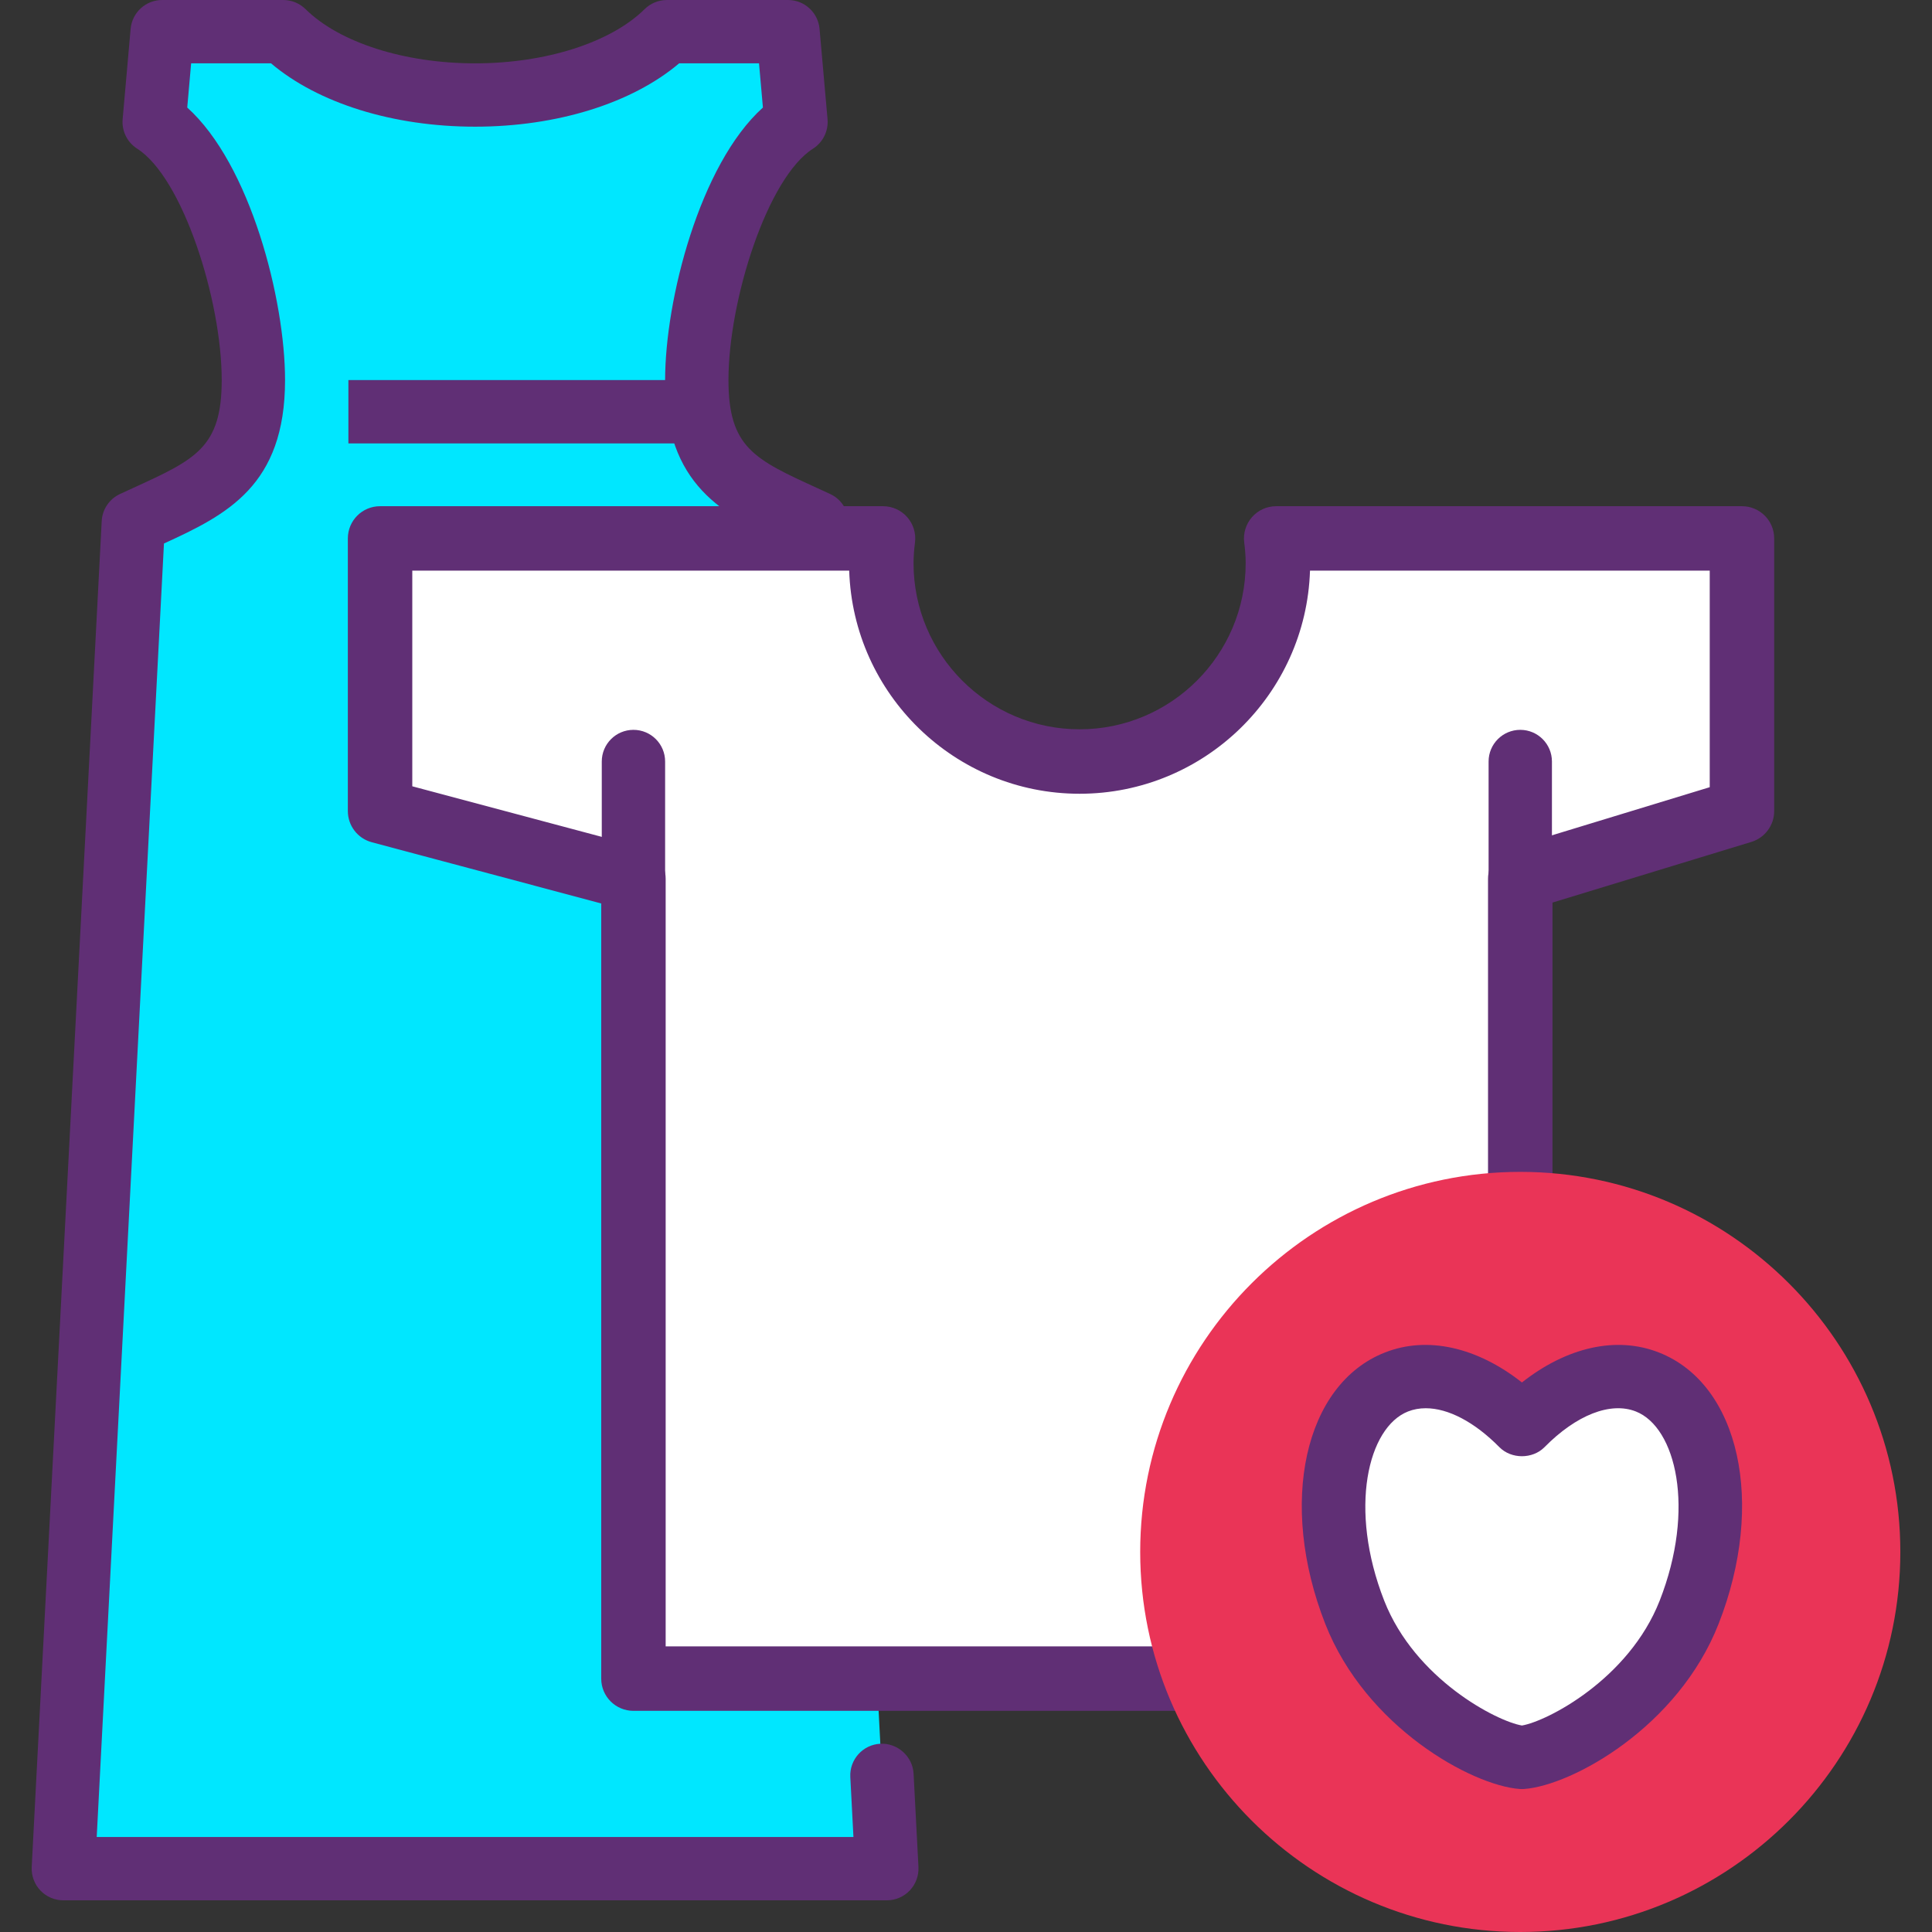 <?xml version="1.0" encoding="iso-8859-1"?>
<!-- Generator: Adobe Illustrator 19.0.0, SVG Export Plug-In . SVG Version: 6.00 Build 0)  -->
<svg version="1.1" id="Capa_1" xmlns="http://www.w3.org/2000/svg" xmlns:xlink="http://www.w3.org/1999/xlink" x="0px" y="0px"
	 viewBox="0 0 416.427 416.427" style="enable-background:new 0 0 416.427 416.427;" xml:space="preserve">
<rect x="0" y="0" width="416.427" height="416.427" fill="#333333" stroke="none"/>
<path style="fill:#00E7FF;" d="M187.429,331.276l-11.368-218.614c-15.148-7.013-25.875-10.573-25.875-30.744
	c0-18.118,8.644-47.534,21.383-55.636l-1.72-19.456h-26.107c-8.267,8.153-23.665,13.653-41.341,13.653S69.326,14.979,61.06,6.827
	H34.953l-1.722,19.458C45.97,34.386,54.614,63.802,54.614,81.92c0,20.169-10.726,23.729-25.875,30.744L13.654,402.773h177.493
	l-1.046-20.105"/>
<path style="fill:#602F75;" d="M191.147,409.6H13.654c-1.874,0-3.661-0.766-4.953-2.126c-1.287-1.36-1.959-3.186-1.867-5.053
	l15.087-290.106c0.133-2.526,1.654-4.78,3.953-5.84l2.813-1.294c13.507-6.173,19.101-8.733,19.101-23.26
	c0-17.234-8.407-43.633-18.22-49.874c-2.147-1.367-3.36-3.82-3.133-6.361l1.72-19.459C28.466,2.7,31.414,0,34.953,0H61.06
	c1.794,0,3.514,0.707,4.794,1.966c7.306,7.207,21.313,11.687,36.547,11.687s29.24-4.48,36.547-11.687c1.28-1.26,3-1.966,4.794-1.966
	h26.107c3.54,0,6.487,2.7,6.799,6.226l1.72,19.459c0.227,2.54-0.986,4.994-3.133,6.361c-9.813,6.24-18.22,32.64-18.22,49.874
	c0,14.527,5.593,17.087,19.099,23.26l2.813,1.294c2.301,1.06,3.82,3.313,3.953,5.84l11.366,218.614
	c0.193,3.767-2.7,6.973-6.467,7.173c-3.773,0.087-6.973-2.7-7.173-6.467l-11.146-214.487c-13.559-6.207-26.1-12.474-26.1-35.227
	c0-17.294,7.467-46.486,21.081-58.74l-0.84-9.527h-17.22c-10.146,8.593-26.32,13.653-43.981,13.653s-33.833-5.06-43.981-13.653
	h-17.22l-0.84,9.527c13.616,12.254,21.082,41.446,21.082,58.74c0,22.753-12.541,29.02-26.1,35.227L20.846,395.947h163.106
	l-0.674-12.926c-0.193-3.767,2.7-6.973,6.467-7.173c3.68-0.186,6.973,2.7,7.173,6.467l1.046,20.106
	c0.094,1.867-0.58,3.693-1.867,5.053C194.807,408.834,193.02,409.6,191.147,409.6z"/>
<rect x="75.092" y="81.92" style="fill:#602F75;" width="75.093" height="13.653"/>
<path style="fill:#FFFFFF;" d="M375.467,116.053h-46.599h-5.342h-48.452c0.218,1.754,0.369,3.529,0.369,5.342
	c0,23.605-19.135,42.74-42.74,42.74s-42.74-19.137-42.74-42.74c0-1.812,0.15-3.587,0.369-5.342h-48.452h-5.342H81.924v58.769
	l54.613,14.572v172.419h191.147V189.392l47.787-14.572v-58.767H375.467z"/>
<g>
	<path style="fill:#602F75;" d="M327.681,368.759H136.534c-3.84,0-6.946-3.106-6.946-6.946V194.734l-49.459-13.199
		c-3.04-0.814-5.154-3.567-5.154-6.714v-58.767c0-3.84,3.106-6.946,6.946-6.946h108.407c1.993,0,3.893,0.853,5.207,2.347
		c1.319,1.5,1.934,3.487,1.686,5.466c-0.186,1.466-0.314,2.953-0.314,4.473c0,19.739,16.06,35.801,35.794,35.801
		s35.794-16.06,35.794-35.801c0-1.521-0.126-3.007-0.314-4.473c-0.247-1.98,0.367-3.966,1.686-5.466
		c1.314-1.493,3.214-2.347,5.207-2.347h100.393c3.84,0,6.946,3.106,6.946,6.946v58.767c0,3.053-1.993,5.753-4.92,6.647
		l-42.866,13.073v167.272C334.627,365.653,331.521,368.759,327.681,368.759z M143.48,354.867h177.253V189.394
		c0-3.053,1.993-5.753,4.92-6.647l42.866-13.073v-46.674H282.36c-0.853,26.66-22.799,48.087-49.661,48.087
		s-48.807-21.427-49.661-48.087H88.865v46.479l49.459,13.199c3.04,0.814,5.154,3.567,5.154,6.714v165.475H143.48z"/>
	<path style="fill:#602F75;" d="M136.534,229.733c-3.773,0-6.827-3.053-6.827-6.827v-58.767c0-3.773,3.053-6.827,6.827-6.827
		s6.827,3.053,6.827,6.827v58.767C143.361,226.679,140.306,229.733,136.534,229.733z"/>
	<path style="fill:#602F75;" d="M327.681,229.733c-3.773,0-6.827-3.053-6.827-6.827v-58.767c0-3.773,3.053-6.827,6.827-6.827
		s6.827,3.053,6.827,6.827v58.767C334.507,226.679,331.452,229.733,327.681,229.733z"/>
</g>
<g>
	<circle style="fill:#EA3457;" cx="327.679" cy="334.507" r="75.093"/>
	<path style="fill:#EA3457;" d="M327.681,416.427c-45.174,0-81.92-36.746-81.92-81.92s36.746-81.92,81.92-81.92
		s81.92,36.746,81.92,81.92S372.853,416.427,327.681,416.427z M327.681,266.24c-37.641,0-68.267,30.626-68.267,68.267
		s30.626,68.267,68.267,68.267s68.267-30.626,68.267-68.267S365.32,266.24,327.681,266.24z"/>
</g>
<path style="fill:#FFFFFF;" d="M355.074,297.871c-8.409-3.299-18.5,0.614-27.035,9.264c-8.535-8.649-18.627-12.561-27.035-9.264
	c-13.629,5.347-17.661,27.569-9.004,49.637c7.772,19.811,28.465,30.715,36.04,31.285c7.574-0.57,28.268-11.474,36.04-31.285
	C372.737,325.441,368.704,303.218,355.074,297.871z"/>
<path style="fill:#602F75;" d="M328.039,385.62c-0.174,0-0.346-0.007-0.514-0.02c-10.327-0.78-33.154-13.346-41.88-35.599
	c-10.187-25.974-4.533-51.661,12.867-58.481c9.127-3.599,19.847-1.167,29.527,6.46c9.68-7.627,20.374-10.061,29.527-6.46l0,0
	c17.399,6.82,23.054,32.507,12.867,58.481c-8.726,22.253-31.553,34.819-41.88,35.599C328.387,385.613,328.213,385.62,328.039,385.62
	z M307.307,303.534c-1.34,0-2.62,0.227-3.806,0.693c-8.666,3.4-12.906,20.987-5.147,40.786
	c6.647,16.927,24.267,25.999,29.688,26.907c5.42-0.906,23.04-9.981,29.687-26.907c7.76-19.801,3.519-37.386-5.147-40.786l0,0
	c-5.453-2.14-12.814,0.741-19.68,7.7c-2.574,2.599-7.148,2.599-9.719,0C317.806,306.48,312.133,303.534,307.307,303.534z"/>
<g>
</g>
<g>
</g>
<g>
</g>
<g>
</g>
<g>
</g>
<g>
</g>
<g>
</g>
<g>
</g>
<g>
</g>
<g>
</g>
<g>
</g>
<g>
</g>
<g>
</g>
<g>
</g>
<g>
</g>
</svg>
